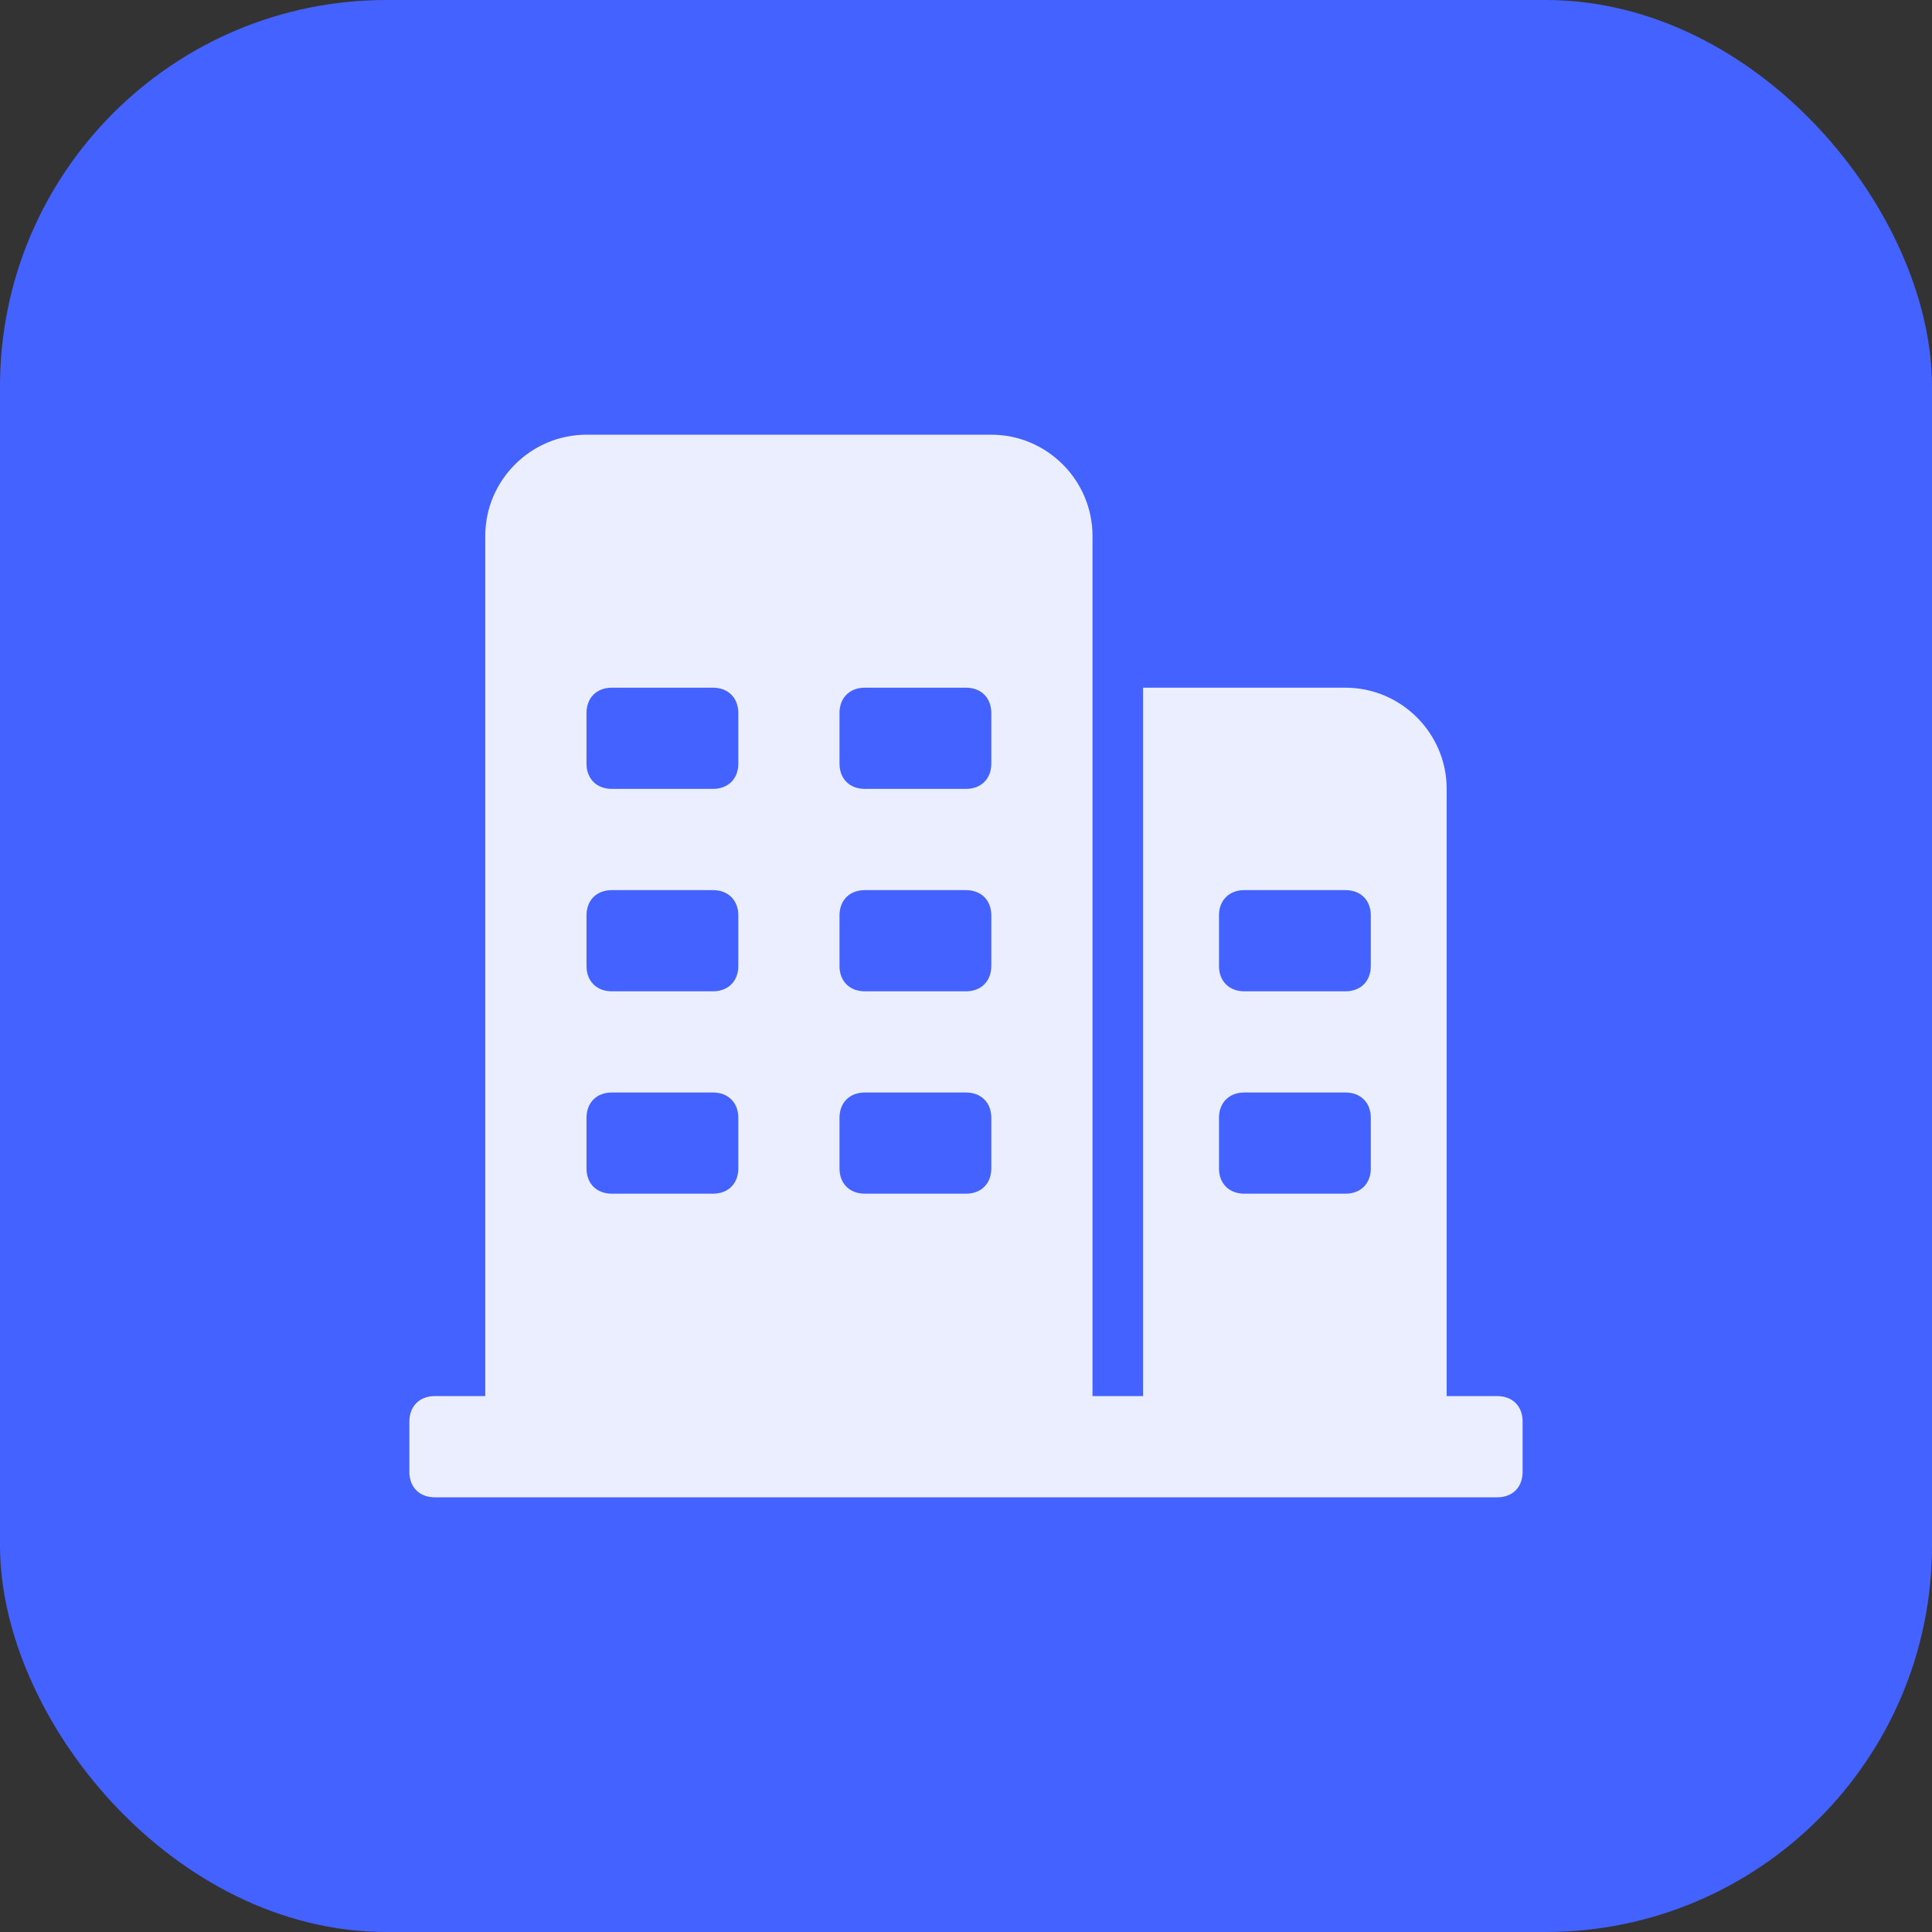 <svg fill="none" xmlns="http://www.w3.org/2000/svg" viewBox="0 0 40 40" class="design-iconfont">
  <rect x="0" y="0" width="40" height="40" fill="#333333" stroke="none"/>
  <rect width="40" height="40" rx="8" fill="#4462FF"/>
  <path d="M31 28.905H29.952V16.333C29.952 15.181 29.009 14.238 27.857 14.238H23.666V28.905H22.619V11.095C22.619 9.943 21.676 9 20.524 9H12.143C10.99 9 10.047 9.943 10.047 11.095V28.905H9C8.686 28.905 8.476 29.114 8.476 29.429V30.476C8.476 30.791 8.686 31 9 31H31C31.314 31 31.524 30.791 31.524 30.476V29.429C31.524 29.114 31.314 28.905 31 28.905V28.905ZM15.286 24.191C15.286 24.505 15.076 24.714 14.762 24.714H12.667C12.352 24.714 12.143 24.505 12.143 24.191V23.143C12.143 22.829 12.352 22.619 12.667 22.619H14.762C15.076 22.619 15.286 22.829 15.286 23.143V24.191ZM15.286 20C15.286 20.314 15.076 20.524 14.762 20.524H12.667C12.352 20.524 12.143 20.314 12.143 20V18.952C12.143 18.638 12.352 18.429 12.667 18.429H14.762C15.076 18.429 15.286 18.638 15.286 18.952V20ZM15.286 15.809C15.286 16.124 15.076 16.333 14.762 16.333H12.667C12.352 16.333 12.143 16.124 12.143 15.809V14.762C12.143 14.448 12.352 14.238 12.667 14.238H14.762C15.076 14.238 15.286 14.448 15.286 14.762V15.809ZM20.524 24.191C20.524 24.505 20.314 24.714 20 24.714H17.905C17.59 24.714 17.381 24.505 17.381 24.191V23.143C17.381 22.829 17.59 22.619 17.905 22.619H20C20.314 22.619 20.524 22.829 20.524 23.143V24.191ZM20.524 20C20.524 20.314 20.314 20.524 20 20.524H17.905C17.59 20.524 17.381 20.314 17.381 20V18.952C17.381 18.638 17.59 18.429 17.905 18.429H20C20.314 18.429 20.524 18.638 20.524 18.952V20ZM20.524 15.809C20.524 16.124 20.314 16.333 20 16.333H17.905C17.59 16.333 17.381 16.124 17.381 15.809V14.762C17.381 14.448 17.59 14.238 17.905 14.238H20C20.314 14.238 20.524 14.448 20.524 14.762V15.809ZM28.381 24.191C28.381 24.505 28.171 24.714 27.857 24.714H25.762C25.448 24.714 25.238 24.505 25.238 24.191V23.143C25.238 22.829 25.448 22.619 25.762 22.619H27.857C28.171 22.619 28.381 22.829 28.381 23.143V24.191H28.381ZM28.381 20C28.381 20.314 28.171 20.524 27.857 20.524H25.762C25.448 20.524 25.238 20.314 25.238 20V18.952C25.238 18.638 25.448 18.429 25.762 18.429H27.857C28.171 18.429 28.381 18.638 28.381 18.952V20H28.381Z" fill="#EBEEFF"/>
</svg>
